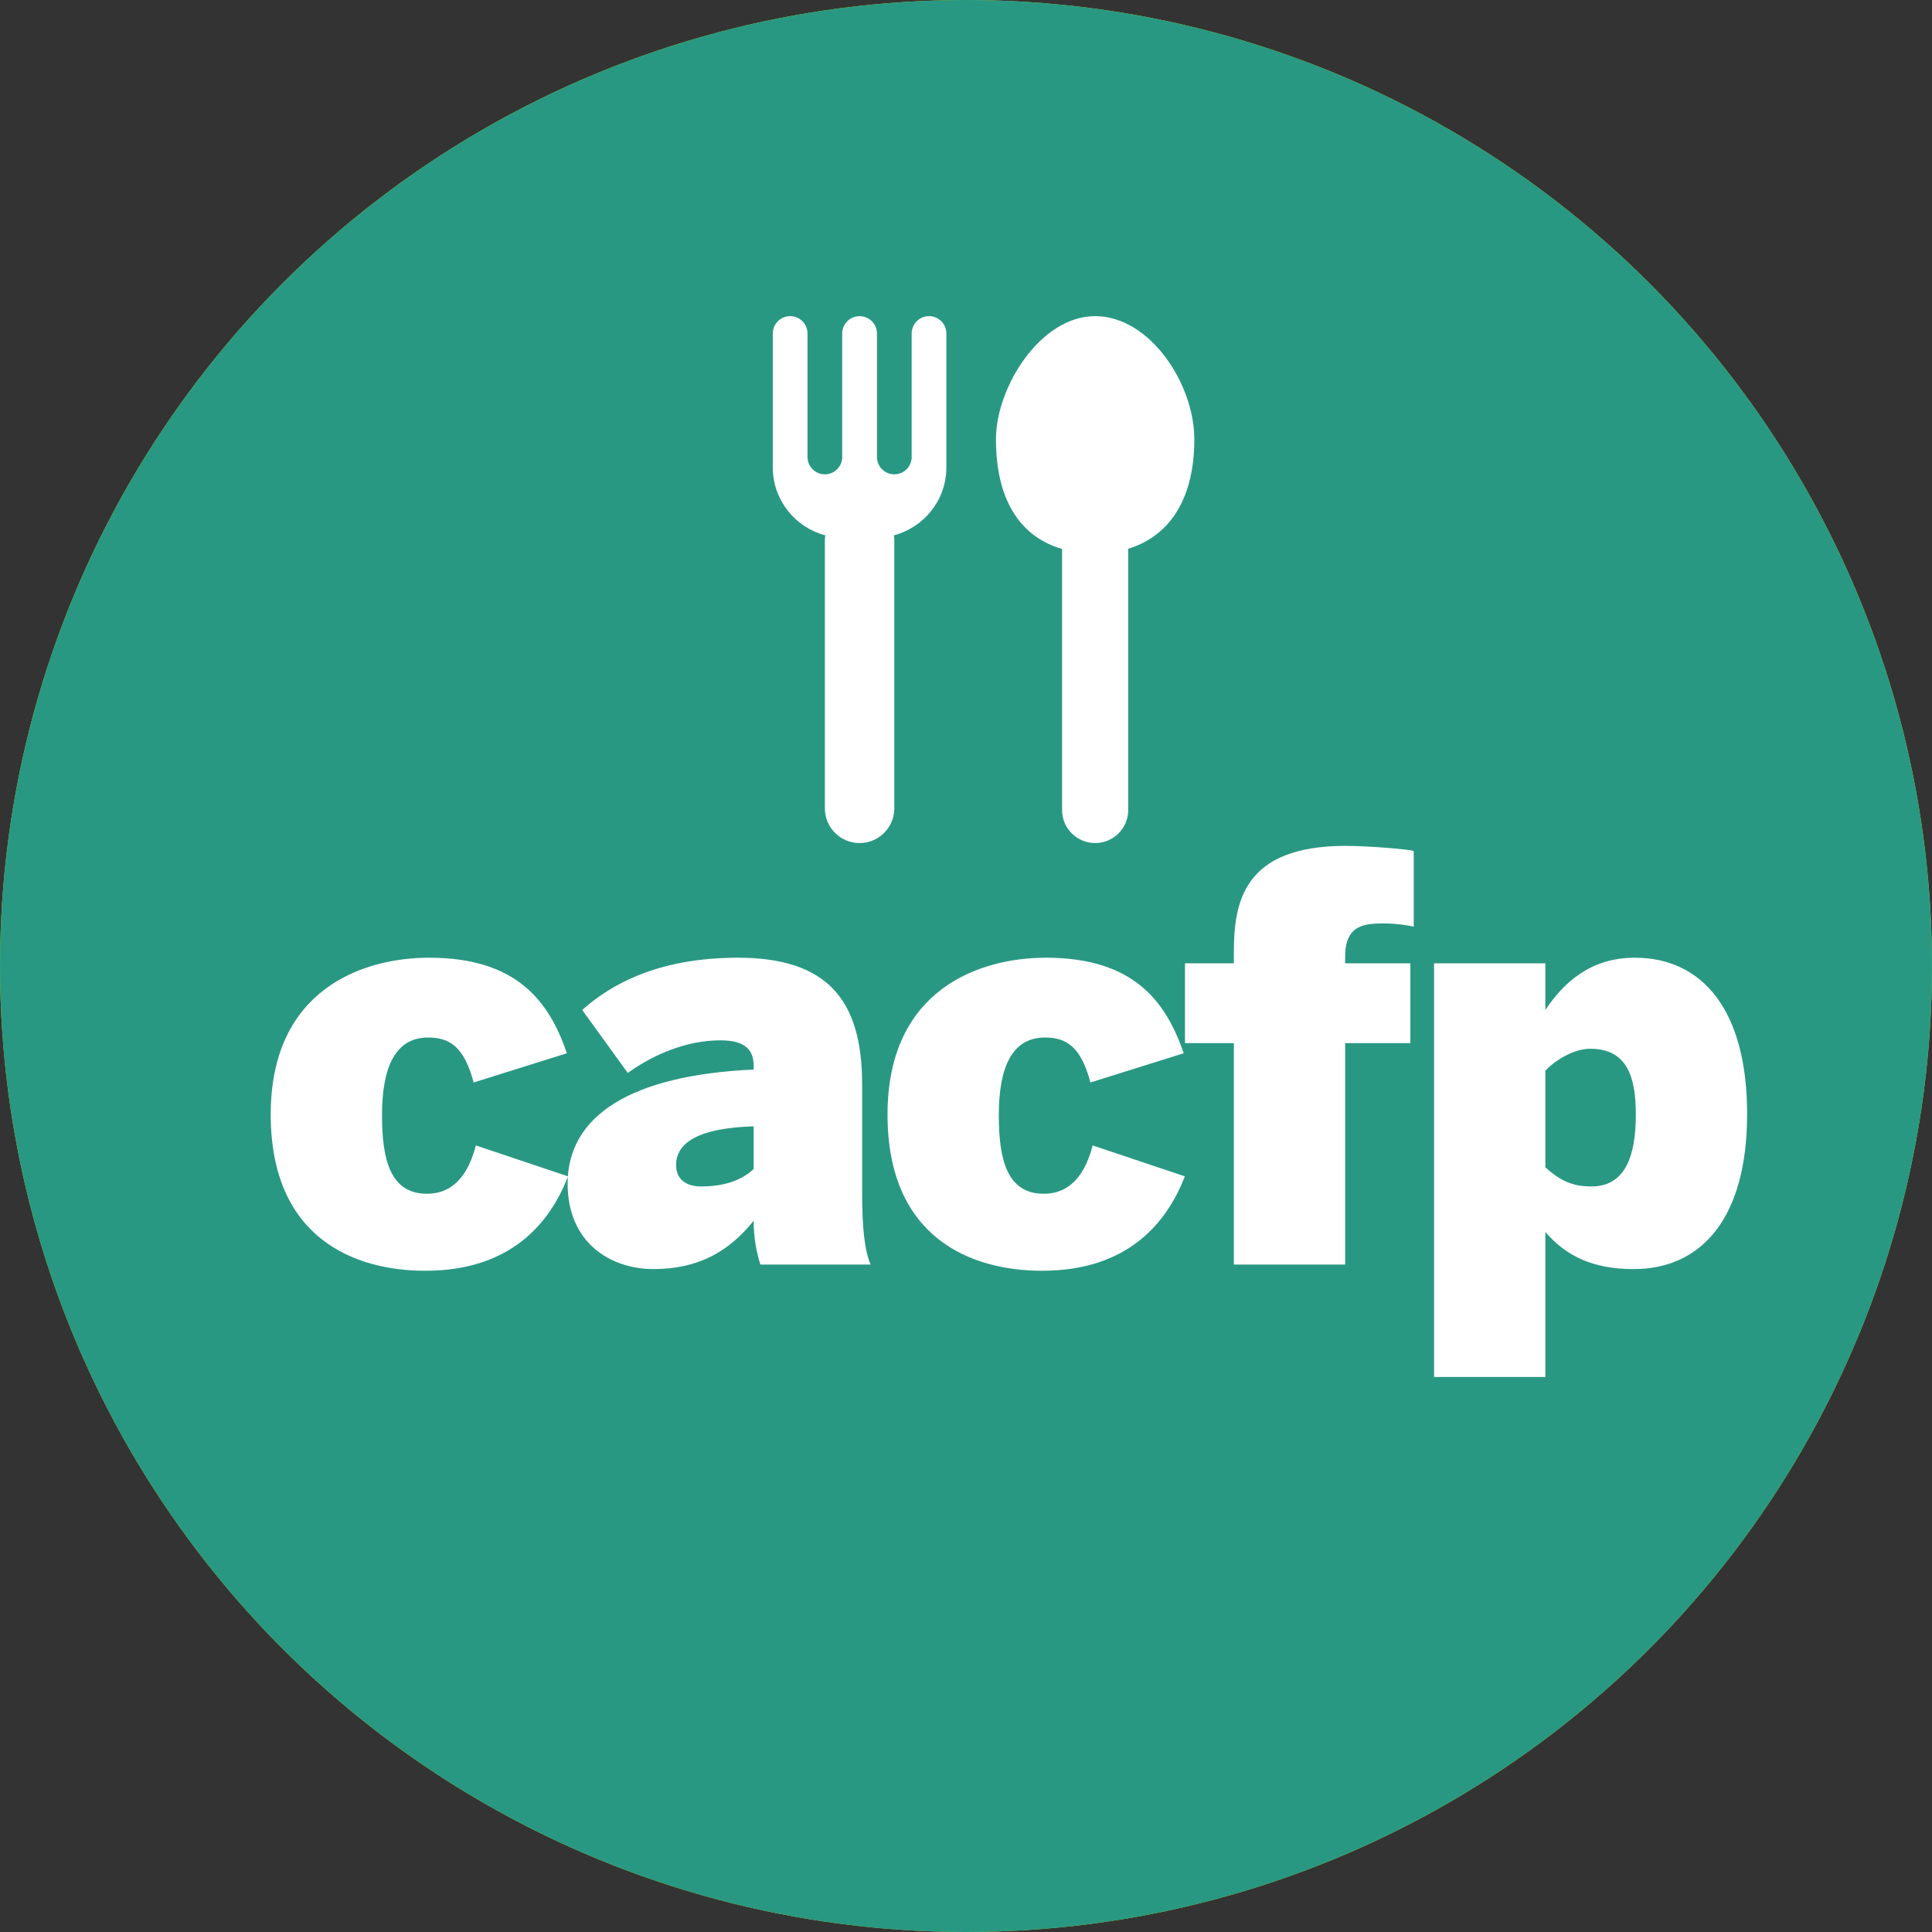 <?xml version="1.0" encoding="UTF-8"?>
<svg width="55px" height="55px" viewBox="0 0 55 55" version="1.1" xmlns="http://www.w3.org/2000/svg" xmlns:xlink="http://www.w3.org/1999/xlink">
    <rect x="0" y="0" width="55" height="55" fill="#333333" stroke="none"/>
    <!-- Generator: Sketch 50.2 (55047) - http://www.bohemiancoding.com/sketch -->
    <title>badge / food</title>
    <desc>Created with Sketch.</desc>
    <defs>
        <circle id="path-1" cx="27.5" cy="27.5" r="27.5"></circle>
        <circle id="path-3" cx="27.5" cy="27.5" r="27.5"></circle>
    </defs>
    <g id="badge-/-food" stroke="none" stroke-width="1" fill="none" fill-rule="evenodd">
        <g id="Bitmap">
            <mask id="mask-2" fill="white">
                <use xlink:href="#path-1"></use>
            </mask>
            <use id="Mask" fill="#C2D900" xlink:href="#path-1"></use>
            <mask id="mask-4" fill="white">
                <use xlink:href="#path-3"></use>
            </mask>
            <use id="Mask-Copy" fill="#299883" xlink:href="#path-3"></use>
        </g>
        <path d="M25.951,13.053 L25.953,13.053 L25.953,9.494 C25.953,9.221 26.174,9 26.447,9 C26.72,9 26.941,9.221 26.941,9.494 L26.941,13.323 C26.941,13.33 26.941,13.336 26.941,13.342 C26.924,14.255 26.295,15.018 25.447,15.239 C25.455,15.289 25.459,15.34 25.459,15.392 L25.459,23.012 C25.459,23.558 25.016,24 24.471,24 C23.925,24 23.482,23.558 23.482,23.012 L23.482,15.392 C23.482,15.34 23.486,15.289 23.494,15.239 C22.646,15.018 22.018,14.255 22,13.342 C22,13.336 22,13.33 22,13.323 L22,9.494 C22,9.221 22.221,9 22.494,9 C22.767,9 22.988,9.221 22.988,9.494 L22.988,13.053 L22.99,13.053 C23.012,13.305 23.224,13.503 23.482,13.503 C23.74,13.503 23.952,13.305 23.975,13.053 L23.976,13.053 L23.976,9.494 C23.976,9.221 24.198,9 24.471,9 C24.743,9 24.965,9.221 24.965,9.494 L24.965,13.053 L24.967,13.053 C24.989,13.305 25.201,13.503 25.459,13.503 C25.717,13.503 25.929,13.305 25.951,13.053 Z M30.235,15.628 C29.139,15.309 28.353,14.359 28.353,12.504 C28.353,11.024 29.617,9 31.176,9 C32.736,9 34,10.928 34,12.504 C34,14.309 33.214,15.288 32.118,15.622 L32.118,23.059 C32.118,23.579 31.696,24 31.176,24 C30.657,24 30.235,23.579 30.235,23.059 L30.235,15.628 Z" id="Combined-Shape" fill="#FFFFFF"></path>
        <path d="M12.107,36.176 C10.091,36.176 7.707,35.248 7.707,31.728 C7.707,28.16 10.331,27.264 12.219,27.264 C14.747,27.264 15.643,28.544 16.139,29.984 L13.483,30.816 C13.211,29.776 12.779,29.536 12.187,29.536 C11.243,29.536 10.875,30.4 10.875,31.744 C10.875,32.992 11.099,33.984 12.155,33.984 C12.667,33.984 13.259,33.728 13.547,32.608 L16.171,33.488 C15.675,34.768 14.587,36.176 12.107,36.176 Z M18.607,36.128 C17.375,36.128 16.159,35.376 16.159,33.696 C16.159,31.776 17.935,30.608 21.455,30.448 L21.455,30.336 C21.455,29.92 21.247,29.616 20.511,29.616 C19.519,29.616 18.591,30.032 17.871,30.544 L16.575,28.752 C17.359,28.048 18.703,27.264 21.007,27.264 C23.535,27.264 24.543,28.448 24.543,30.864 L24.543,33.92 C24.543,34.944 24.607,35.568 24.783,36 L21.647,36 C21.535,35.648 21.455,35.232 21.455,34.752 C20.751,35.632 19.871,36.128 18.607,36.128 Z M19.951,33.776 C20.735,33.776 21.183,33.536 21.455,33.28 L21.455,32.064 C19.919,32.112 19.247,32.512 19.247,33.168 C19.247,33.584 19.551,33.776 19.951,33.776 Z M29.666,36.176 C27.65,36.176 25.266,35.248 25.266,31.728 C25.266,28.16 27.89,27.264 29.778,27.264 C32.306,27.264 33.202,28.544 33.698,29.984 L31.042,30.816 C30.77,29.776 30.338,29.536 29.746,29.536 C28.802,29.536 28.434,30.4 28.434,31.744 C28.434,32.992 28.658,33.984 29.714,33.984 C30.226,33.984 30.818,33.728 31.106,32.608 L33.73,33.488 C33.234,34.768 32.146,36.176 29.666,36.176 Z M35.126,36 L35.126,29.696 L33.734,29.696 L33.734,27.424 L35.126,27.424 L35.126,27.104 C35.126,25.68 35.398,24.08 38.31,24.08 C38.934,24.08 40.086,24.176 40.246,24.224 L40.246,26.384 C40.102,26.336 39.686,26.288 39.414,26.288 C38.854,26.288 38.294,26.32 38.294,27.232 L38.294,27.424 L40.15,27.424 L40.15,29.696 L38.294,29.696 L38.294,36 L35.126,36 Z M40.825,39.2 L40.825,27.424 L43.993,27.424 L43.993,28.752 C44.505,27.984 45.273,27.264 46.537,27.264 C48.473,27.264 49.737,28.768 49.737,31.712 C49.737,34.656 48.457,36.128 46.505,36.128 C45.353,36.128 44.585,35.76 43.993,35.072 L43.993,39.2 L40.825,39.2 Z M45.305,33.776 C46.249,33.776 46.569,32.944 46.569,31.728 C46.569,30.672 46.329,29.856 45.273,29.856 C44.777,29.856 44.249,30.208 43.993,30.48 L43.993,33.232 C44.425,33.616 44.761,33.776 45.305,33.776 Z" id="cacfp" fill="#FFFFFF"></path>
    </g>
</svg>